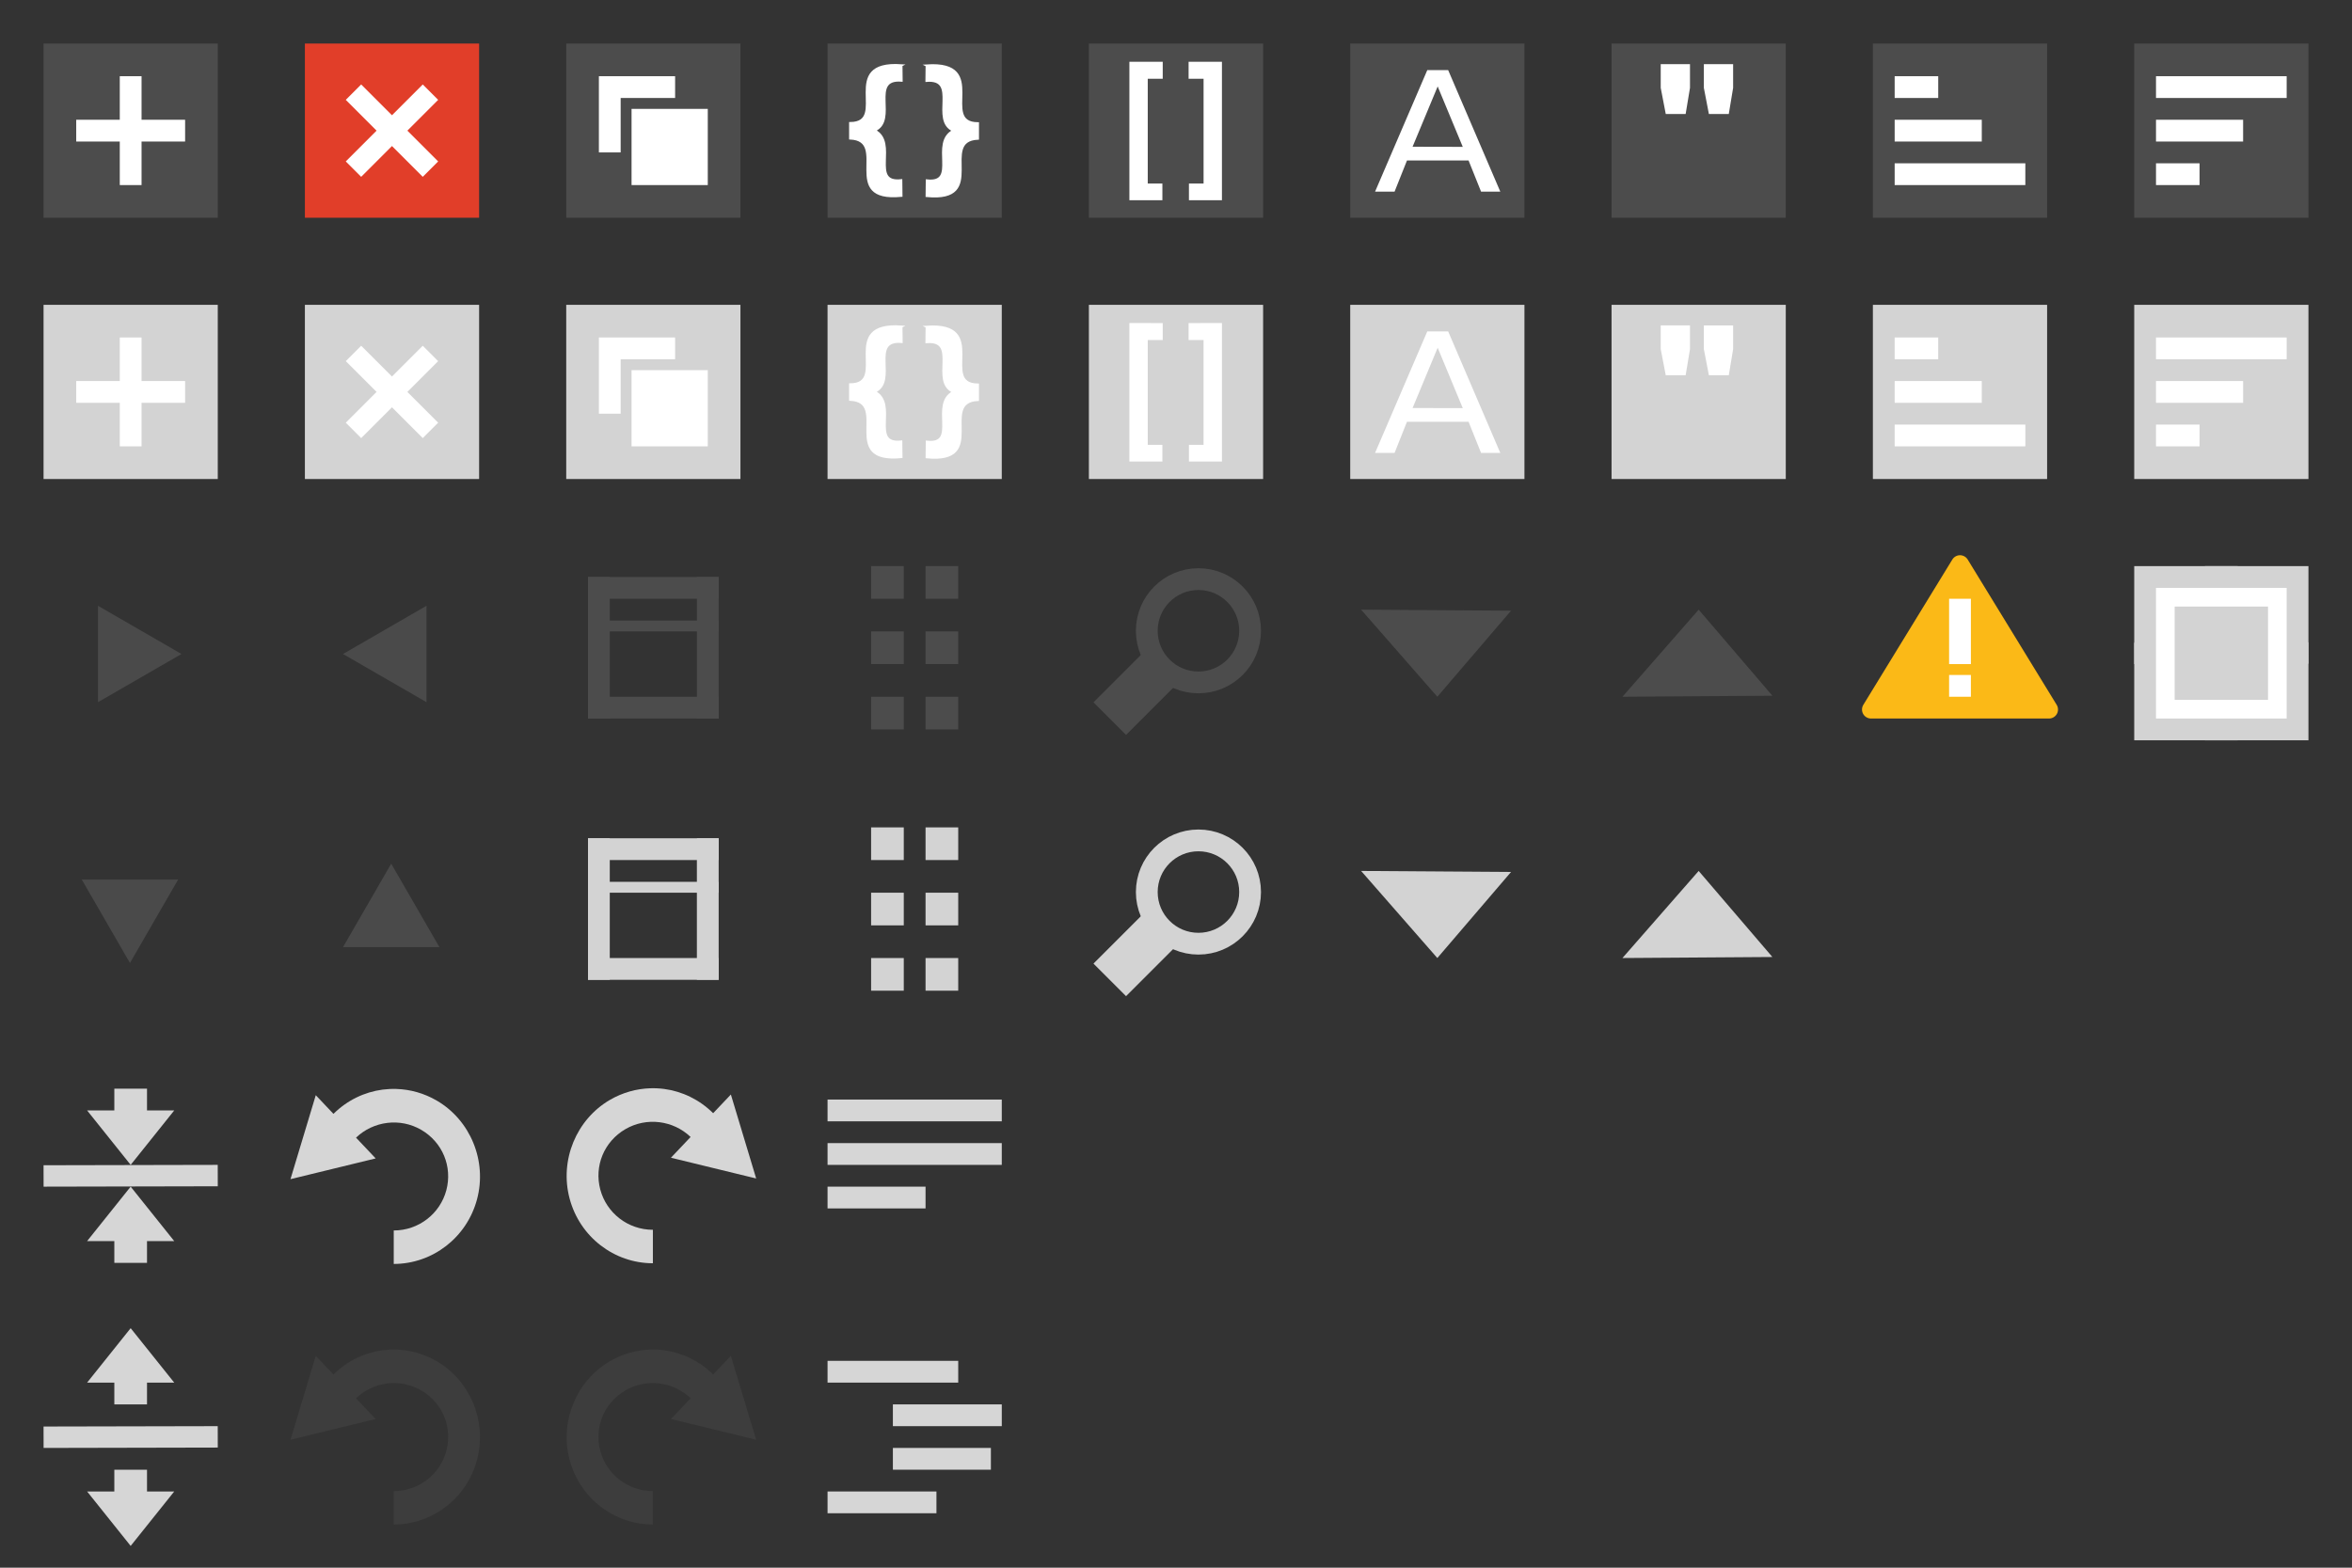 <?xml version="1.0" encoding="UTF-8" standalone="no"?>
<svg
   xmlns:dc="http://purl.org/dc/elements/1.1/"
   xmlns:cc="http://creativecommons.org/ns#"
   xmlns:rdf="http://www.w3.org/1999/02/22-rdf-syntax-ns#"
   xmlns:svg="http://www.w3.org/2000/svg"
   xmlns="http://www.w3.org/2000/svg"
   xmlns:sodipodi="http://sodipodi.sourceforge.net/DTD/sodipodi-0.dtd"
   xmlns:inkscape="http://www.inkscape.org/namespaces/inkscape"
   width="216"
   height="144"
   id="svg4136"
   version="1.1"
   inkscape:version="0.91 r13725"
   sodipodi:docname="jsoneditor-icons.svg">
  <rect width="100%" height="100%" fill="#333333" stroke="none"/>
  <title
     id="title6512">JSON Editor Icons</title>
  <defs
     id="defs4146" />
  <sodipodi:namedview
     pagecolor="#ffffff"
     bordercolor="#666666"
     borderopacity="1"
     objecttolerance="10"
     gridtolerance="10"
     guidetolerance="10"
     inkscape:pageopacity="0"
     inkscape:pageshadow="2"
     inkscape:window-width="1920"
     inkscape:window-height="1027"
     id="namedview4144"
     showgrid="true"
     inkscape:zoom="5.6568542"
     inkscape:cx="113.02949"
     inkscape:cy="98.794192"
     inkscape:window-x="0"
     inkscape:window-y="0"
     inkscape:window-maximized="1"
     inkscape:current-layer="g4394"
     showguides="false"
     borderlayer="false"
     inkscape:showpageshadow="true"
     showborder="true">
    <inkscape:grid
       type="xygrid"
       id="grid4640"
       empspacing="24" />
  </sodipodi:namedview>
  <!-- Created with SVG-edit - http://svg-edit.googlecode.com/ -->
  <g
     id="g4394">
    <rect
       x="4"
       y="4"
       width="16"
       height="16"
       id="svg_1"
       style="fill:#4c4c4c;fill-opacity:1;stroke:none;stroke-width:0" />
    <rect
       style="fill:#ec3f29;fill-opacity:0.941;stroke:none;stroke-width:0"
       x="28"
       y="4"
       width="16"
       height="16"
       id="svg_1-7" />
    <rect
       id="rect4165"
       height="16"
       width="16"
       y="4"
       x="52"
       style="fill:#4c4c4c;fill-opacity:1;stroke:none;stroke-width:0" />
    <rect
       style="fill:#4c4c4c;fill-opacity:1;stroke:none;stroke-width:0"
       x="172"
       y="4"
       width="16"
       height="16"
       id="rect4175" />
    <rect
       style="fill:#4c4c4c;fill-opacity:1;stroke:none;stroke-width:0"
       x="196"
       y="4"
       width="16"
       height="16"
       id="rect4175-3" />
    <g
       style="stroke:none"
       id="g4299">
      <rect
         style="fill:#ffffff;fill-opacity:1;stroke:none;stroke-width:0"
         id="svg_1-1"
         height="2"
         width="10"
         y="11"
         x="7" />
      <rect
         style="fill:#ffffff;fill-opacity:1;stroke:none;stroke-width:0"
         id="svg_1-1-1"
         height="10"
         width="2"
         y="7"
         x="11" />
    </g>
    <g
       style="stroke:none"
       transform="matrix(0.707,-0.707,0.707,0.707,19.029,12)"
       id="g4299-3">
      <rect
         style="fill:#ffffff;fill-opacity:1;stroke:none;stroke-width:0"
         id="svg_1-1-0"
         height="2"
         width="10"
         y="11"
         x="7" />
      <rect
         style="fill:#ffffff;fill-opacity:1;stroke:none;stroke-width:0"
         id="svg_1-1-1-9"
         height="10"
         width="2"
         y="7"
         x="11" />
    </g>
    <rect
       style="fill:#ffffff;fill-opacity:1;stroke:#000000;stroke-width:0"
       x="55"
       y="7"
       width="7"
       height="7"
       id="svg_1-7-5" />
    <rect
       id="rect4354"
       height="7"
       width="7"
       y="10"
       x="58"
       style="fill:#ffffff;fill-opacity:1;stroke:#4c4c4c;stroke-width:2;stroke-miterlimit:4;stroke-dasharray:none;stroke-opacity:1" />
    <rect
       style="fill:#ffffff;fill-opacity:1;stroke:#3c80df;stroke-width:0;stroke-miterlimit:4;stroke-dasharray:none;stroke-opacity:0.941"
       x="58"
       y="10"
       width="7"
       height="7"
       id="svg_1-7-5-7" />
    <g
       id="g4378">
      <rect
         id="svg_1-7-5-3"
         height="2"
         width="8"
         y="11"
         x="198"
         style="fill:#ffffff;fill-opacity:1;stroke:#000000;stroke-width:0" />
      <rect
         style="fill:#ffffff;fill-opacity:1;stroke:#000000;stroke-width:0"
         x="198"
         y="7"
         width="12"
         height="2"
         id="rect4374" />
      <rect
         style="fill:#ffffff;fill-opacity:1;stroke:#000000;stroke-width:0"
         x="198"
         y="15"
         width="4"
         height="2"
         id="rect4376" />
    </g>
    <g
       id="g4383"
       transform="matrix(1,0,0,-1,-24,24)">
      <rect
         style="fill:#ffffff;fill-opacity:1;stroke:#000000;stroke-width:0"
         x="198"
         y="11"
         width="8"
         height="2"
         id="rect4385" />
      <rect
         id="rect4387"
         height="2"
         width="12"
         y="7"
         x="198"
         style="fill:#ffffff;fill-opacity:1;stroke:#000000;stroke-width:0" />
      <rect
         id="rect4389"
         height="2"
         width="4"
         y="15"
         x="198"
         style="fill:#ffffff;fill-opacity:1;stroke:#000000;stroke-width:0" />
    </g>
    <rect
       y="4"
       x="76"
       height="16"
       width="16"
       id="rect3754-4"
       style="fill:#4c4c4c;fill-opacity:1;stroke:none" />
    <path
       sodipodi:nodetypes="cccccccc"
       inkscape:connector-curvature="0"
       id="path4351"
       d="m 85.104,6.016 -0.016,1.406 c 3.027,-0.24 0.33,3.651 2.484,4.578 -2.187,1.094 0.492,4.907 -2.453,4.578 l -0.016,1.422 c 5.708,0.559 1.033,-5.101 4.703,-5.266 l 0,-1.406 c -3.613,-0.027 1.119,-5.707 -4.703,-5.312 z"
       style="fill:#ffffff;fill-opacity:1;stroke:#ffffff;stroke-width:0.2;stroke-linecap:butt;stroke-linejoin:miter;stroke-miterlimit:4;stroke-dasharray:none;stroke-opacity:1" />
    <path
       sodipodi:nodetypes="cccccccc"
       inkscape:connector-curvature="0"
       id="path4351-9"
       d="m 82.781,5.998 0.016,1.406 c -3.027,-0.24 -0.33,3.651 -2.484,4.578 2.187,1.094 -0.492,4.907 2.453,4.578 l 0.016,1.422 c -5.708,0.559 -1.033,-5.1 -4.703,-5.266 l 0,-1.406 c 3.613,-0.027 -1.119,-5.707 4.703,-5.312 z"
       style="fill:#ffffff;fill-opacity:1;stroke:#ffffff;stroke-width:0.2;stroke-linecap:butt;stroke-linejoin:miter;stroke-miterlimit:4;stroke-dasharray:none;stroke-opacity:1" />
    <rect
       y="4"
       x="100"
       height="16"
       width="16"
       id="rect3754-25"
       style="fill:#4c4c4c;fill-opacity:1;stroke:none" />
    <path
       inkscape:connector-curvature="0"
       id="path2987"
       d="m 103.719,5.672 0,12.719 3.031,0 0,-1.531 -1.344,0 0,-9.625 1.375,0 0,-1.562 z"
       style="fill:#ffffff;fill-opacity:1;stroke:none" />
    <path
       inkscape:connector-curvature="0"
       id="path2987-1"
       d="m 112.219,5.672 0,12.719 -3.031,0 0,-1.531 1.344,0 0,-9.625 -1.375,0 0,-1.562 z"
       style="fill:#ffffff;fill-opacity:1;stroke:none" />
    <rect
       y="4"
       x="124"
       height="16"
       width="16"
       id="rect3754-73"
       style="fill:#4c4c4c;fill-opacity:1;stroke:none" />
    <path
       sodipodi:nodetypes="ccccccccc"
       inkscape:connector-curvature="0"
       id="path3780"
       d="m 126.282,17.603 1.79,0 1.141,-2.864 5.654,0 1.149,2.864 1.766,0 -4.787,-11.161 -1.919,0 z"
       style="fill:#ffffff;fill-opacity:1;stroke:none" />
    <path
       inkscape:connector-curvature="0"
       id="path3782"
       d="m 129.727,13.479 4.609,0.01 -2.304,-5.55 z"
       style="fill:#4c4c4c;fill-opacity:1;stroke:none" />
    <rect
       y="4"
       x="148"
       height="16"
       width="16"
       id="rect3754-35"
       style="fill:#4c4c4c;fill-opacity:1;stroke:none" />
    <path
       sodipodi:nodetypes="ccccccc"
       inkscape:connector-curvature="0"
       id="path5008-2"
       d="m 156.477,5.892 0,2.18 0.461,2.398 1.828,0 0.398,-2.398 0,-2.18 z"
       style="fill:#ffffff;fill-opacity:1;stroke:none" />
    <path
       sodipodi:nodetypes="ccccccc"
       inkscape:connector-curvature="0"
       id="path5008-2-8"
       d="m 152.516,5.891 0,2.18 0.461,2.398 1.828,0 0.398,-2.398 0,-2.18 z"
       style="fill:#ffffff;fill-opacity:1;stroke:none" />
  </g>
  <rect
     x="4"
     y="28"
     width="16"
     height="16"
     id="rect4432"
     style="fill:#d3d3d3;fill-opacity:1;stroke:none;stroke-width:0" />
  <rect
     style="fill:#d3d3d3;fill-opacity:1;stroke:none;stroke-width:0"
     x="28"
     y="28"
     width="16"
     height="16"
     id="rect4434" />
  <rect
     id="rect4436"
     height="16"
     width="16"
     y="28"
     x="52"
     style="fill:#d3d3d3;fill-opacity:1;stroke:#000000;stroke-width:0" />
  <rect
     style="fill:#d3d3d3;stroke:#000000;stroke-width:0"
     x="172"
     y="28"
     width="16"
     height="16"
     id="rect4446" />
  <rect
     style="fill:#d3d3d3;stroke:#000000;stroke-width:0"
     x="196"
     y="28"
     width="16"
     height="16"
     id="rect4448" />
  <g
     id="g4466"
     style="stroke:none"
     transform="translate(0,24)">
    <rect
       style="fill:#ffffff;fill-opacity:1;stroke:none;stroke-width:0"
       id="rect4468"
       height="2"
       width="10"
       y="11"
       x="7" />
    <rect
       style="fill:#ffffff;fill-opacity:1;stroke:none;stroke-width:0"
       id="rect4470"
       height="10"
       width="2"
       y="7"
       x="11" />
  </g>
  <g
     transform="matrix(0.707,-0.707,0.707,0.707,19.029,36)"
     id="g4472"
     style="stroke:none">
    <rect
       style="fill:#ffffff;fill-opacity:1;stroke:none;stroke-width:0"
       id="rect4474"
       height="2"
       width="10"
       y="11"
       x="7" />
    <rect
       style="fill:#ffffff;fill-opacity:1;stroke:none;stroke-width:0"
       id="rect4476"
       height="10"
       width="2"
       y="7"
       x="11" />
  </g>
  <rect
     style="fill:#ffffff;fill-opacity:1;stroke:#000000;stroke-width:0"
     x="55"
     y="31"
     width="7"
     height="7"
     id="rect4478" />
  <rect
     id="rect4480"
     height="7"
     width="7"
     y="34"
     x="58"
     style="fill:#ffffff;fill-opacity:1;stroke:#d3d3d3;stroke-width:2;stroke-miterlimit:4;stroke-dasharray:none" />
  <rect
     style="fill:#ffffff;fill-opacity:1;stroke:#d3d3d3;stroke-width:0;stroke-miterlimit:4;stroke-dasharray:none"
     x="58"
     y="34"
     width="7"
     height="7"
     id="rect4482" />
  <g
     id="g4484"
     transform="translate(0,24)">
    <rect
       id="rect4486"
       height="2"
       width="8"
       y="11"
       x="198"
       style="fill:#ffffff;fill-opacity:1;stroke:#000000;stroke-width:0" />
    <rect
       style="fill:#ffffff;fill-opacity:1;stroke:#000000;stroke-width:0"
       x="198"
       y="7"
       width="12"
       height="2"
       id="rect4488" />
    <rect
       style="fill:#ffffff;fill-opacity:1;stroke:#000000;stroke-width:0"
       x="198"
       y="15"
       width="4"
       height="2"
       id="rect4490" />
  </g>
  <g
     id="g4492"
     transform="matrix(1,0,0,-1,-24,48)">
    <rect
       style="fill:#ffffff;fill-opacity:1;stroke:#000000;stroke-width:0"
       x="198"
       y="11"
       width="8"
       height="2"
       id="rect4494" />
    <rect
       id="rect4496"
       height="2"
       width="12"
       y="7"
       x="198"
       style="fill:#ffffff;fill-opacity:1;stroke:#000000;stroke-width:0" />
    <rect
       id="rect4498"
       height="2"
       width="4"
       y="15"
       x="198"
       style="fill:#ffffff;fill-opacity:1;stroke:#000000;stroke-width:0" />
  </g>
  <rect
     style="fill:#d3d3d3;fill-opacity:1;stroke:none"
     id="rect3754-8"
     width="16"
     height="16"
     x="76"
     y="28" />
  <path
     style="fill:#ffffff;fill-opacity:1;stroke:#ffffff;stroke-width:0.2;stroke-linecap:butt;stroke-linejoin:miter;stroke-miterlimit:4;stroke-dasharray:none;stroke-opacity:1"
     d="m 85.104,30.016 -0.016,1.406 c 3.027,-0.24 0.33,3.651 2.484,4.578 -2.187,1.094 0.492,4.907 -2.453,4.578 l -0.016,1.422 c 5.708,0.559 1.033,-5.1 4.703,-5.266 l 0,-1.406 c -3.613,-0.027 1.119,-5.707 -4.703,-5.312 z"
     id="path4351-1"
     inkscape:connector-curvature="0"
     sodipodi:nodetypes="cccccccc" />
  <path
     style="fill:#ffffff;fill-opacity:1;stroke:#ffffff;stroke-width:0.2;stroke-linecap:butt;stroke-linejoin:miter;stroke-miterlimit:4;stroke-dasharray:none;stroke-opacity:1"
     d="m 82.781,29.998 0.016,1.406 c -3.027,-0.24 -0.33,3.651 -2.484,4.578 2.187,1.094 -0.492,4.907 2.453,4.578 l 0.016,1.422 c -5.708,0.559 -1.033,-5.1 -4.703,-5.266 l 0,-1.406 c 3.613,-0.027 -1.119,-5.707 4.703,-5.312 z"
     id="path4351-9-5"
     inkscape:connector-curvature="0"
     sodipodi:nodetypes="cccccccc" />
  <rect
     style="fill:#d3d3d3;fill-opacity:1;stroke:none"
     id="rect3754-65"
     width="16"
     height="16"
     x="100"
     y="28" />
  <path
     style="fill:#ffffff;fill-opacity:1;stroke:none"
     d="m 103.719,29.672 0,12.719 3.031,0 0,-1.531 -1.344,0 0,-9.625 1.375,0 0,-1.562 z"
     id="path2987-8"
     inkscape:connector-curvature="0" />
  <path
     style="fill:#ffffff;fill-opacity:1;stroke:none"
     d="m 112.219,29.672 0,12.719 -3.031,0 0,-1.531 1.344,0 0,-9.625 -1.375,0 0,-1.562 z"
     id="path2987-1-9"
     inkscape:connector-curvature="0" />
  <rect
     style="fill:#d3d3d3;fill-opacity:1;stroke:none"
     id="rect3754-92"
     width="16"
     height="16"
     x="124"
     y="28" />
  <path
     style="fill:#ffffff;fill-opacity:1;stroke:none"
     d="m 126.282,41.603 1.79,0 1.141,-2.864 5.654,0 1.149,2.864 1.766,0 -4.787,-11.161 -1.919,0 z"
     id="path3780-9"
     inkscape:connector-curvature="0"
     sodipodi:nodetypes="ccccccccc" />
  <path
     style="fill:#d3d3d3;fill-opacity:1;stroke:none"
     d="m 129.727,37.479 4.609,0.01 -2.304,-5.55 z"
     id="path3782-2"
     inkscape:connector-curvature="0" />
  <rect
     style="fill:#d3d3d3;fill-opacity:1;stroke:none"
     id="rect3754-47"
     width="16"
     height="16"
     x="148"
     y="28" />
  <path
     style="fill:#ffffff;fill-opacity:1;stroke:none"
     d="m 156.477,29.892 0,2.18 0.461,2.398 1.828,0 0.398,-2.398 0,-2.18 z"
     id="path5008-2-1"
     inkscape:connector-curvature="0"
     sodipodi:nodetypes="ccccccc" />
  <path
     style="fill:#ffffff;fill-opacity:1;stroke:none"
     d="m 152.516,29.891 0,2.18 0.461,2.398 1.828,0 0.398,-2.398 0,-2.18 z"
     id="path5008-2-8-8"
     inkscape:connector-curvature="0"
     sodipodi:nodetypes="ccccccc" />
  <rect
     id="svg_1-7-2"
     height="2"
     width="12"
     y="64"
     x="54"
     style="fill:#4c4c4c;fill-opacity:0.984;stroke:none;stroke-width:0" />
  <rect
     id="svg_1-7-2-2"
     height="3"
     width="3"
     y="52"
     x="80"
     style="fill:#4c4c4c;fill-opacity:0.984;stroke:none;stroke-width:0" />
  <rect
     style="fill:#4c4c4c;fill-opacity:0.984;stroke:none;stroke-width:0"
     x="85"
     y="52"
     width="3"
     height="3"
     id="rect4561" />
  <rect
     style="fill:#4c4c4c;fill-opacity:0.984;stroke:none;stroke-width:0"
     x="80"
     y="58"
     width="3"
     height="3"
     id="rect4563" />
  <rect
     id="rect4565"
     height="3"
     width="3"
     y="58"
     x="85"
     style="fill:#4c4c4c;fill-opacity:0.984;stroke:none;stroke-width:0" />
  <rect
     id="rect4567"
     height="3"
     width="3"
     y="64"
     x="80"
     style="fill:#4c4c4c;fill-opacity:0.984;stroke:none;stroke-width:0" />
  <rect
     style="fill:#4c4c4c;fill-opacity:0.984;stroke:none;stroke-width:0"
     x="85"
     y="64"
     width="3"
     height="3"
     id="rect4569" />
  <circle
     style="opacity:1;fill:none;fill-opacity:1;stroke:#4c4c4c;stroke-width:2;stroke-linecap:round;stroke-linejoin:round;stroke-miterlimit:4;stroke-dasharray:none"
     id="path4571"
     cx="110.061"
     cy="57.939"
     r="4.744" />
  <rect
     style="fill:#4c4c4c;fill-opacity:0.984;stroke:none;stroke-width:0"
     x="116.646"
     y="-31.798"
     width="4.23"
     height="6.405"
     id="rect4563-2"
     transform="matrix(0.707,0.707,-0.707,0.707,0,0)" />
  <path
     style="fill:#4c4c4c;fill-opacity:1;fill-rule:evenodd;stroke:none;stroke-width:0;stroke-linecap:butt;stroke-linejoin:miter;stroke-miterlimit:4;stroke-dasharray:none;stroke-opacity:1"
     d="M 125,56 138.77,56.095 132,64 Z"
     id="path4613"
     inkscape:connector-curvature="0"
     sodipodi:nodetypes="cccc" />
  <path
     sodipodi:nodetypes="cccc"
     inkscape:connector-curvature="0"
     id="path4615"
     d="M 149,64 162.77,63.905 156,56 Z"
     style="fill:#4c4c4c;fill-opacity:1;fill-rule:evenodd;stroke:none;stroke-width:0;stroke-linecap:butt;stroke-linejoin:miter;stroke-miterlimit:4;stroke-dasharray:none;stroke-opacity:1" />
  <rect
     style="fill:#4c4c4c;fill-opacity:0.984;stroke:none;stroke-width:0"
     x="54"
     y="53"
     width="12"
     height="2"
     id="rect4638" />
  <rect
     id="svg_1-7-2-24"
     height="2"
     width="13"
     y="-56"
     x="53"
     style="fill:#4c4c4c;fill-opacity:0.984;stroke:none;stroke-width:0"
     transform="matrix(0,1,-1,0,0,0)" />
  <rect
     transform="matrix(0,1,-1,0,0,0)"
     style="fill:#4c4c4c;fill-opacity:0.984;stroke:none;stroke-width:0"
     x="53"
     y="-66"
     width="13"
     height="2"
     id="rect4657" />
  <rect
     id="rect4659"
     height="1"
     width="12"
     y="57"
     x="54"
     style="fill:#4c4c4c;fill-opacity:0.984;stroke:none;stroke-width:0" />
  <rect
     style="fill:#d3d3d3;fill-opacity:1;stroke:none;stroke-width:0;stroke-opacity:1"
     x="54"
     y="88"
     width="12"
     height="2"
     id="rect4661" />
  <rect
     style="fill:#d3d3d3;fill-opacity:1;stroke:none;stroke-width:0;stroke-opacity:1"
     x="80"
     y="76"
     width="3"
     height="3"
     id="rect4663" />
  <rect
     id="rect4665"
     height="3"
     width="3"
     y="76"
     x="85"
     style="fill:#d3d3d3;fill-opacity:1;stroke:none;stroke-width:0;stroke-opacity:1" />
  <rect
     id="rect4667"
     height="3"
     width="3"
     y="82"
     x="80"
     style="fill:#d3d3d3;fill-opacity:1;stroke:none;stroke-width:0;stroke-opacity:1" />
  <rect
     style="fill:#d3d3d3;fill-opacity:1;stroke:none;stroke-width:0;stroke-opacity:1"
     x="85"
     y="82"
     width="3"
     height="3"
     id="rect4669" />
  <rect
     style="fill:#d3d3d3;fill-opacity:1;stroke:none;stroke-width:0;stroke-opacity:1"
     x="80"
     y="88"
     width="3"
     height="3"
     id="rect4671" />
  <rect
     id="rect4673"
     height="3"
     width="3"
     y="88"
     x="85"
     style="fill:#d3d3d3;fill-opacity:1;stroke:none;stroke-width:0;stroke-opacity:1" />
  <circle
     r="4.744"
     cy="81.939"
     cx="110.061"
     id="circle4675"
     style="opacity:1;fill:none;fill-opacity:1;stroke:#d3d3d3;stroke-width:2;stroke-linecap:round;stroke-linejoin:round;stroke-miterlimit:4;stroke-dasharray:none;stroke-opacity:1" />
  <rect
     transform="matrix(0.707,0.707,-0.707,0.707,0,0)"
     id="rect4677"
     height="6.405"
     width="4.23"
     y="-14.827"
     x="133.616"
     style="fill:#d3d3d3;fill-opacity:1;stroke:#d3d3d3;stroke-width:0;stroke-opacity:1" />
  <path
     sodipodi:nodetypes="cccc"
     inkscape:connector-curvature="0"
     id="path4679"
     d="m 125,80 13.77,0.095 L 132,88 Z"
     style="fill:#d3d3d3;fill-opacity:1;fill-rule:evenodd;stroke:#d3d3d3;stroke-width:0;stroke-linecap:butt;stroke-linejoin:miter;stroke-miterlimit:4;stroke-dasharray:none;stroke-opacity:1" />
  <path
     style="fill:#d3d3d3;fill-opacity:1;fill-rule:evenodd;stroke:#d3d3d3;stroke-width:0;stroke-linecap:butt;stroke-linejoin:miter;stroke-miterlimit:4;stroke-dasharray:none;stroke-opacity:1"
     d="M 149,88 162.77,87.905 156,80 Z"
     id="path4681"
     inkscape:connector-curvature="0"
     sodipodi:nodetypes="cccc" />
  <rect
     id="rect4683"
     height="2"
     width="12"
     y="77"
     x="54"
     style="fill:#d3d3d3;fill-opacity:1;stroke:none;stroke-width:0;stroke-opacity:1" />
  <rect
     transform="matrix(0,1,-1,0,0,0)"
     style="fill:#d3d3d3;fill-opacity:1;stroke:none;stroke-width:0;stroke-opacity:1"
     x="77"
     y="-56"
     width="13"
     height="2"
     id="rect4685" />
  <rect
     id="rect4687"
     height="2"
     width="13"
     y="-66"
     x="77"
     style="fill:#d3d3d3;fill-opacity:1;stroke:none;stroke-width:0;stroke-opacity:1"
     transform="matrix(0,1,-1,0,0,0)" />
  <rect
     style="fill:#d3d3d3;fill-opacity:1;stroke:none;stroke-width:0;stroke-opacity:1"
     x="54"
     y="81"
     width="12"
     height="1"
     id="rect4689" />
  <rect
     id="rect4761-1"
     height="2"
     width="16"
     y="101"
     x="76"
     style="fill:#ffffff;fill-opacity:0.8;stroke:none;stroke-width:0" />
  <rect
     id="rect4761-0"
     height="2"
     width="16"
     y="105"
     x="76"
     style="fill:#ffffff;fill-opacity:0.8;stroke:none;stroke-width:0" />
  <rect
     id="rect4761-7"
     height="2"
     width="9"
     y="109"
     x="76"
     style="fill:#ffffff;fill-opacity:0.8;stroke:none;stroke-width:0" />
  <rect
     id="rect4761-1-1"
     height="2"
     width="12"
     y="125"
     x="76"
     style="fill:#ffffff;fill-opacity:0.8;stroke:none;stroke-width:0" />
  <rect
     id="rect4761-1-1-4"
     height="2"
     width="10"
     y="137"
     x="76"
     style="fill:#ffffff;fill-opacity:0.8;stroke:none;stroke-width:0" />
  <rect
     id="rect4761-1-1-4-4"
     height="2"
     width="10"
     y="129"
     x="82"
     style="fill:#ffffff;fill-opacity:0.8;stroke:none;stroke-width:0" />
  <rect
     id="rect4761-1-1-4-4-3"
     height="2"
     width="9"
     y="133"
     x="82"
     style="fill:#ffffff;fill-opacity:0.8;stroke:none;stroke-width:0" />
  <path
     inkscape:connector-curvature="0"
     style="color:#000000;font-style:normal;font-variant:normal;font-weight:normal;font-stretch:normal;font-size:medium;line-height:normal;font-family:sans-serif;text-indent:0;text-align:start;text-decoration:none;text-decoration-line:none;text-decoration-style:solid;text-decoration-color:#000000;letter-spacing:normal;word-spacing:normal;text-transform:none;direction:ltr;block-progression:tb;writing-mode:lr-tb;baseline-shift:baseline;text-anchor:start;white-space:normal;clip-rule:nonzero;display:inline;overflow:visible;visibility:visible;opacity:0.8;isolation:auto;mix-blend-mode:normal;color-interpolation:sRGB;color-interpolation-filters:linearRGB;solid-color:#000000;solid-opacity:1;fill:#ffffff;fill-opacity:1;fill-rule:nonzero;stroke:none;stroke-width:2.662;stroke-linecap:butt;stroke-linejoin:miter;stroke-miterlimit:4;stroke-dasharray:none;stroke-dashoffset:0;stroke-opacity:1;color-rendering:auto;image-rendering:auto;shape-rendering:auto;text-rendering:auto;enable-background:accumulate"
     d="m 36.398,100.025 c -0.423,-0.013 -0.847,0.01 -1.266,0.062 -1.657,0.22 -3.245,0.974 -4.508,2.227 L 29,100.599 l -2.324,7.713 7.826,-1.906 -1.805,-1.906 c 1.598,-1.531 4.049,-1.845 5.984,-0.721 1.971,1.145 2.882,3.397 2.309,5.551 -0.573,2.153 -2.534,3.695 -4.83,3.695 l 0,3.074 c 3.551,0 6.71,-2.411 7.65,-5.941 0.94,-3.53 -0.618,-7.274 -3.711,-9.07 -1.16,-0.674 -2.431,-1.023 -3.701,-1.062 z"
     id="path4138" />
  <path
     inkscape:connector-curvature="0"
     style="color:#000000;font-style:normal;font-variant:normal;font-weight:normal;font-stretch:normal;font-size:medium;line-height:normal;font-family:sans-serif;text-indent:0;text-align:start;text-decoration:none;text-decoration-line:none;text-decoration-style:solid;text-decoration-color:#000000;letter-spacing:normal;word-spacing:normal;text-transform:none;direction:ltr;block-progression:tb;writing-mode:lr-tb;baseline-shift:baseline;text-anchor:start;white-space:normal;clip-rule:nonzero;display:inline;overflow:visible;visibility:visible;opacity:0.8;isolation:auto;mix-blend-mode:normal;color-interpolation:sRGB;color-interpolation-filters:linearRGB;solid-color:#000000;solid-opacity:1;fill:#ffffff;fill-opacity:1;fill-rule:nonzero;stroke:none;stroke-width:2.662;stroke-linecap:butt;stroke-linejoin:miter;stroke-miterlimit:4;stroke-dasharray:none;stroke-dashoffset:0;stroke-opacity:1;color-rendering:auto;image-rendering:auto;shape-rendering:auto;text-rendering:auto;enable-background:accumulate"
     d="m 59.723,99.963 c -1.27,0.039 -2.541,0.389 -3.701,1.062 -3.092,1.797 -4.651,5.54 -3.711,9.07 0.94,3.53 4.098,5.941 7.648,5.941 l 0,-3.074 c -2.296,0 -4.257,-1.542 -4.83,-3.695 -0.573,-2.153 0.337,-4.406 2.309,-5.551 1.936,-1.125 4.389,-0.81 5.986,0.721 l -1.807,1.906 7.828,1.906 -2.324,-7.713 -1.627,1.717 c -1.263,-1.253 -2.849,-2.009 -4.506,-2.228 -0.419,-0.055 -0.842,-0.076 -1.266,-0.062 z"
     id="path4138-1" />
  <path
     inkscape:connector-curvature="0"
     style="opacity:0.8;fill:#ffffff;fill-opacity:1;stroke:none;stroke-width:1.966;stroke-miterlimit:4;stroke-dasharray:none"
     d="m 10.5,100 0,2 -2.5,0 L 12,107 l 4,-5 -2.5,0 0,-2 -3,0 z"
     id="path3055-0-77" />
  <path
     style="opacity:0.8;fill:none;stroke:#ffffff;stroke-width:1.966;stroke-linecap:square;stroke-linejoin:miter;stroke-miterlimit:4;stroke-dasharray:none;stroke-opacity:1"
     d="m 4.985,108.015 14.03,-0.03"
     id="path5244-5-0-5"
     inkscape:connector-curvature="0"
     sodipodi:nodetypes="cc" />
  <path
     style="opacity:0.8;fill:none;stroke:#ffffff;stroke-width:1.966;stroke-linecap:square;stroke-linejoin:miter;stroke-miterlimit:4;stroke-dasharray:none;stroke-opacity:1"
     d="m 4.985,132.015 14.03,-0.03"
     id="path5244-5-0-5-8"
     inkscape:connector-curvature="0"
     sodipodi:nodetypes="cc" />
  <path
     inkscape:connector-curvature="0"
     style="color:#000000;font-style:normal;font-variant:normal;font-weight:normal;font-stretch:normal;font-size:medium;line-height:normal;font-family:sans-serif;text-indent:0;text-align:start;text-decoration:none;text-decoration-line:none;text-decoration-style:solid;text-decoration-color:#000000;letter-spacing:normal;word-spacing:normal;text-transform:none;direction:ltr;block-progression:tb;writing-mode:lr-tb;baseline-shift:baseline;text-anchor:start;white-space:normal;clip-rule:nonzero;display:inline;overflow:visible;visibility:visible;opacity:0.4;isolation:auto;mix-blend-mode:normal;color-interpolation:sRGB;color-interpolation-filters:linearRGB;solid-color:#000000;solid-opacity:1;fill:#4d4d4d;fill-opacity:1;fill-rule:nonzero;stroke:none;stroke-width:2.662;stroke-linecap:butt;stroke-linejoin:miter;stroke-miterlimit:4;stroke-dasharray:none;stroke-dashoffset:0;stroke-opacity:1;color-rendering:auto;image-rendering:auto;shape-rendering:auto;text-rendering:auto;enable-background:accumulate"
     d="m 36.398,123.963 c -0.423,-0.013 -0.847,0.01 -1.266,0.062 -1.657,0.22 -3.245,0.974 -4.508,2.227 L 29,124.537 l -2.324,7.713 7.826,-1.906 -1.805,-1.906 c 1.598,-1.531 4.049,-1.845 5.984,-0.721 1.971,1.145 2.882,3.397 2.309,5.551 -0.573,2.153 -2.534,3.695 -4.83,3.695 l 0,3.074 c 3.551,0 6.71,-2.409 7.65,-5.939 0.94,-3.53 -0.618,-7.276 -3.711,-9.072 -1.16,-0.674 -2.431,-1.023 -3.701,-1.062 z"
     id="path4138-12" />
  <path
     inkscape:connector-curvature="0"
     style="color:#000000;font-style:normal;font-variant:normal;font-weight:normal;font-stretch:normal;font-size:medium;line-height:normal;font-family:sans-serif;text-indent:0;text-align:start;text-decoration:none;text-decoration-line:none;text-decoration-style:solid;text-decoration-color:#000000;letter-spacing:normal;word-spacing:normal;text-transform:none;direction:ltr;block-progression:tb;writing-mode:lr-tb;baseline-shift:baseline;text-anchor:start;white-space:normal;clip-rule:nonzero;display:inline;overflow:visible;visibility:visible;opacity:0.4;isolation:auto;mix-blend-mode:normal;color-interpolation:sRGB;color-interpolation-filters:linearRGB;solid-color:#000000;solid-opacity:1;fill:#4d4d4d;fill-opacity:1;fill-rule:nonzero;stroke:none;stroke-width:2.662;stroke-linecap:butt;stroke-linejoin:miter;stroke-miterlimit:4;stroke-dasharray:none;stroke-dashoffset:0;stroke-opacity:1;color-rendering:auto;image-rendering:auto;shape-rendering:auto;text-rendering:auto;enable-background:accumulate"
     d="m 59.723,123.963 c -1.27,0.039 -2.541,0.389 -3.701,1.062 -3.092,1.797 -4.651,5.542 -3.711,9.072 0.94,3.53 4.098,5.939 7.648,5.939 l 0,-3.074 c -2.296,0 -4.257,-1.542 -4.83,-3.695 -0.573,-2.153 0.337,-4.405 2.309,-5.551 1.936,-1.125 4.389,-0.81 5.986,0.721 l -1.807,1.906 7.828,1.906 -2.324,-7.713 -1.627,1.717 c -1.263,-1.253 -2.849,-2.009 -4.506,-2.228 -0.419,-0.055 -0.842,-0.076 -1.266,-0.062 z"
     id="path4138-1-3" />
  <path
     id="path6191"
     d="m 10.5,116 0,-2 -2.5,0 L 12,109 l 4,5 -2.5,0 0,2 -3,0 z"
     style="opacity:0.8;fill:#ffffff;fill-opacity:1;stroke:none;stroke-width:1.966;stroke-miterlimit:4;stroke-dasharray:none"
     inkscape:connector-curvature="0" />
  <path
     inkscape:connector-curvature="0"
     style="opacity:0.8;fill:#ffffff;fill-opacity:1;stroke:none;stroke-width:1.966;stroke-miterlimit:4;stroke-dasharray:none"
     d="m 10.5,129 0,-2 -2.5,0 L 12,122 l 4,5 -2.5,0 0,2 -3,0 z"
     id="path6193" />
  <path
     id="path6195"
     d="m 10.5,135 0,2 -2.5,0 L 12,142 l 4,-5 -2.5,0 0,-2 -3,0 z"
     style="opacity:0.8;fill:#ffffff;fill-opacity:1;stroke:none;stroke-width:1.966;stroke-miterlimit:4;stroke-dasharray:none"
     inkscape:connector-curvature="0" />
  <path
     sodipodi:type="star"
     style="fill:#4d4d4d;fill-opacity:0.902;stroke:#d3d3d3;stroke-width:0;stroke-linecap:round;stroke-linejoin:round;stroke-miterlimit:4;stroke-dasharray:none"
     id="path4500"
     sodipodi:sides="3"
     sodipodi:cx="11.55581"
     sodipodi:cy="60.073242"
     sodipodi:r1="5.1116104"
     sodipodi:r2="2.5558052"
     sodipodi:arg1="0"
     sodipodi:arg2="1.0471976"
     inkscape:flatsided="false"
     inkscape:rounded="0"
     inkscape:randomized="0"
     d="m 16.667,60.073 -3.834,2.213 -3.834,2.213 0,-4.427 0,-4.427 3.834,2.213 z"
     inkscape:transform-center-x="-1.2779026" />
  <path
     inkscape:transform-center-x="1.277902"
     d="m -31.5,60.073 -3.834,2.213 -3.834,2.213 0,-4.427 0,-4.427 3.834,2.213 z"
     inkscape:randomized="0"
     inkscape:rounded="0"
     inkscape:flatsided="false"
     sodipodi:arg2="1.0471976"
     sodipodi:arg1="0"
     sodipodi:r2="2.5558052"
     sodipodi:r1="5.1116104"
     sodipodi:cy="60.073242"
     sodipodi:cx="-36.611614"
     sodipodi:sides="3"
     id="path4502"
     style="fill:#4d4d4d;fill-opacity:0.902;stroke:#d3d3d3;stroke-width:0;stroke-linecap:round;stroke-linejoin:round;stroke-miterlimit:4;stroke-dasharray:none"
     sodipodi:type="star"
     transform="scale(-1,1)" />
  <path
     d="m 16.667,60.073 -3.834,2.213 -3.834,2.213 0,-4.427 0,-4.427 3.834,2.213 z"
     inkscape:randomized="0"
     inkscape:rounded="0"
     inkscape:flatsided="false"
     sodipodi:arg2="1.0471976"
     sodipodi:arg1="0"
     sodipodi:r2="2.5558052"
     sodipodi:r1="5.1116104"
     sodipodi:cy="60.073212"
     sodipodi:cx="11.55581"
     sodipodi:sides="3"
     id="path4504"
     style="fill:#4d4d4d;fill-opacity:0.902;stroke:#d3d3d3;stroke-width:0;stroke-linecap:round;stroke-linejoin:round;stroke-miterlimit:4;stroke-dasharray:none"
     sodipodi:type="star"
     transform="matrix(0,1,-1,0,72.007,71.788)"
     inkscape:transform-center-y="1.2779029" />
  <path
     inkscape:transform-center-y="-1.2779026"
     transform="matrix(0,-1,-1,0,96,96)"
     sodipodi:type="star"
     style="fill:#4d4d4d;fill-opacity:0.902;stroke:#d3d3d3;stroke-width:0;stroke-linecap:round;stroke-linejoin:round;stroke-miterlimit:4;stroke-dasharray:none"
     id="path4506"
     sodipodi:sides="3"
     sodipodi:cx="11.55581"
     sodipodi:cy="60.073212"
     sodipodi:r1="5.1116104"
     sodipodi:r2="2.5558052"
     sodipodi:arg1="0"
     sodipodi:arg2="1.0471976"
     inkscape:flatsided="false"
     inkscape:rounded="0"
     inkscape:randomized="0"
     d="m 16.667,60.073 -3.834,2.213 -3.834,2.213 0,-4.427 0,-4.427 3.834,2.213 z" />
  <path
     sodipodi:nodetypes="cccc"
     inkscape:connector-curvature="0"
     id="path4615-5"
     d="m 171.826,65.174 16.349,0 -8.174,-13.348 z"
     style="fill:#fbb917;fill-opacity:1;fill-rule:evenodd;stroke:#fbb917;stroke-width:1.652;stroke-linecap:butt;stroke-linejoin:round;stroke-miterlimit:4;stroke-dasharray:none;stroke-opacity:1" />
  <path
     style="opacity:1;fill:#ffffff;fill-opacity:1;fill-rule:evenodd;stroke:none;stroke-width:1px;stroke-linecap:butt;stroke-linejoin:miter;stroke-opacity:1"
     d="m 179,55 0,6 2,0 0,-6"
     id="path4300"
     inkscape:connector-curvature="0"
     sodipodi:nodetypes="cccc" />
  <path
     style="opacity:1;fill:#ffffff;fill-opacity:1;fill-rule:evenodd;stroke:none;stroke-width:1px;stroke-linecap:butt;stroke-linejoin:miter;stroke-opacity:1"
     d="m 179,62 0,2 2,0 0,-2"
     id="path4300-6"
     inkscape:connector-curvature="0"
     sodipodi:nodetypes="cccc" />
  <path
     inkscape:connector-curvature="0"
     style="opacity:0.8;fill:#ffffff;fill-opacity:1;stroke:none;stroke-width:1.966;stroke-miterlimit:4;stroke-dasharray:none"
     d="m 202.5,52 0,2 -2.5,0 4,5 4,-5 -2.5,0 0,-2 -3,0 z"
     id="path3055-0-77-3" />
  <path
     style="opacity:0.8;fill:none;stroke:#ffffff;stroke-width:1.966;stroke-linecap:square;stroke-linejoin:miter;stroke-miterlimit:4;stroke-dasharray:none;stroke-opacity:1"
     d="m 196.985,60.015 14.03,-0.03"
     id="path5244-5-0-5-5"
     inkscape:connector-curvature="0"
     sodipodi:nodetypes="cc" />
  <path
     id="path6191-6"
     d="m 202.5,68 0,-2 -2.5,0 4,-5 4,5 -2.5,0 0,2 -3,0 z"
     style="opacity:0.8;fill:#ffffff;fill-opacity:1;stroke:none;stroke-width:1.966;stroke-miterlimit:4;stroke-dasharray:none"
     inkscape:connector-curvature="0" />
  <rect
     x="196"
     y="52"
     width="16"
     height="16"
     id="rect4432-3-2"
     style="fill:#d3d3d3;fill-opacity:1;stroke:none;stroke-width:0" />
  <rect
     style="opacity:1;fill:none;fill-opacity:0.8;stroke:#ffffff;stroke-width:1.714;stroke-linecap:butt;stroke-linejoin:miter;stroke-miterlimit:4;stroke-dasharray:none;stroke-dashoffset:0;stroke-opacity:1"
     id="rect4283-1"
     width="10.286"
     height="10.286"
     x="198.857"
     y="54.857" />
</svg>
